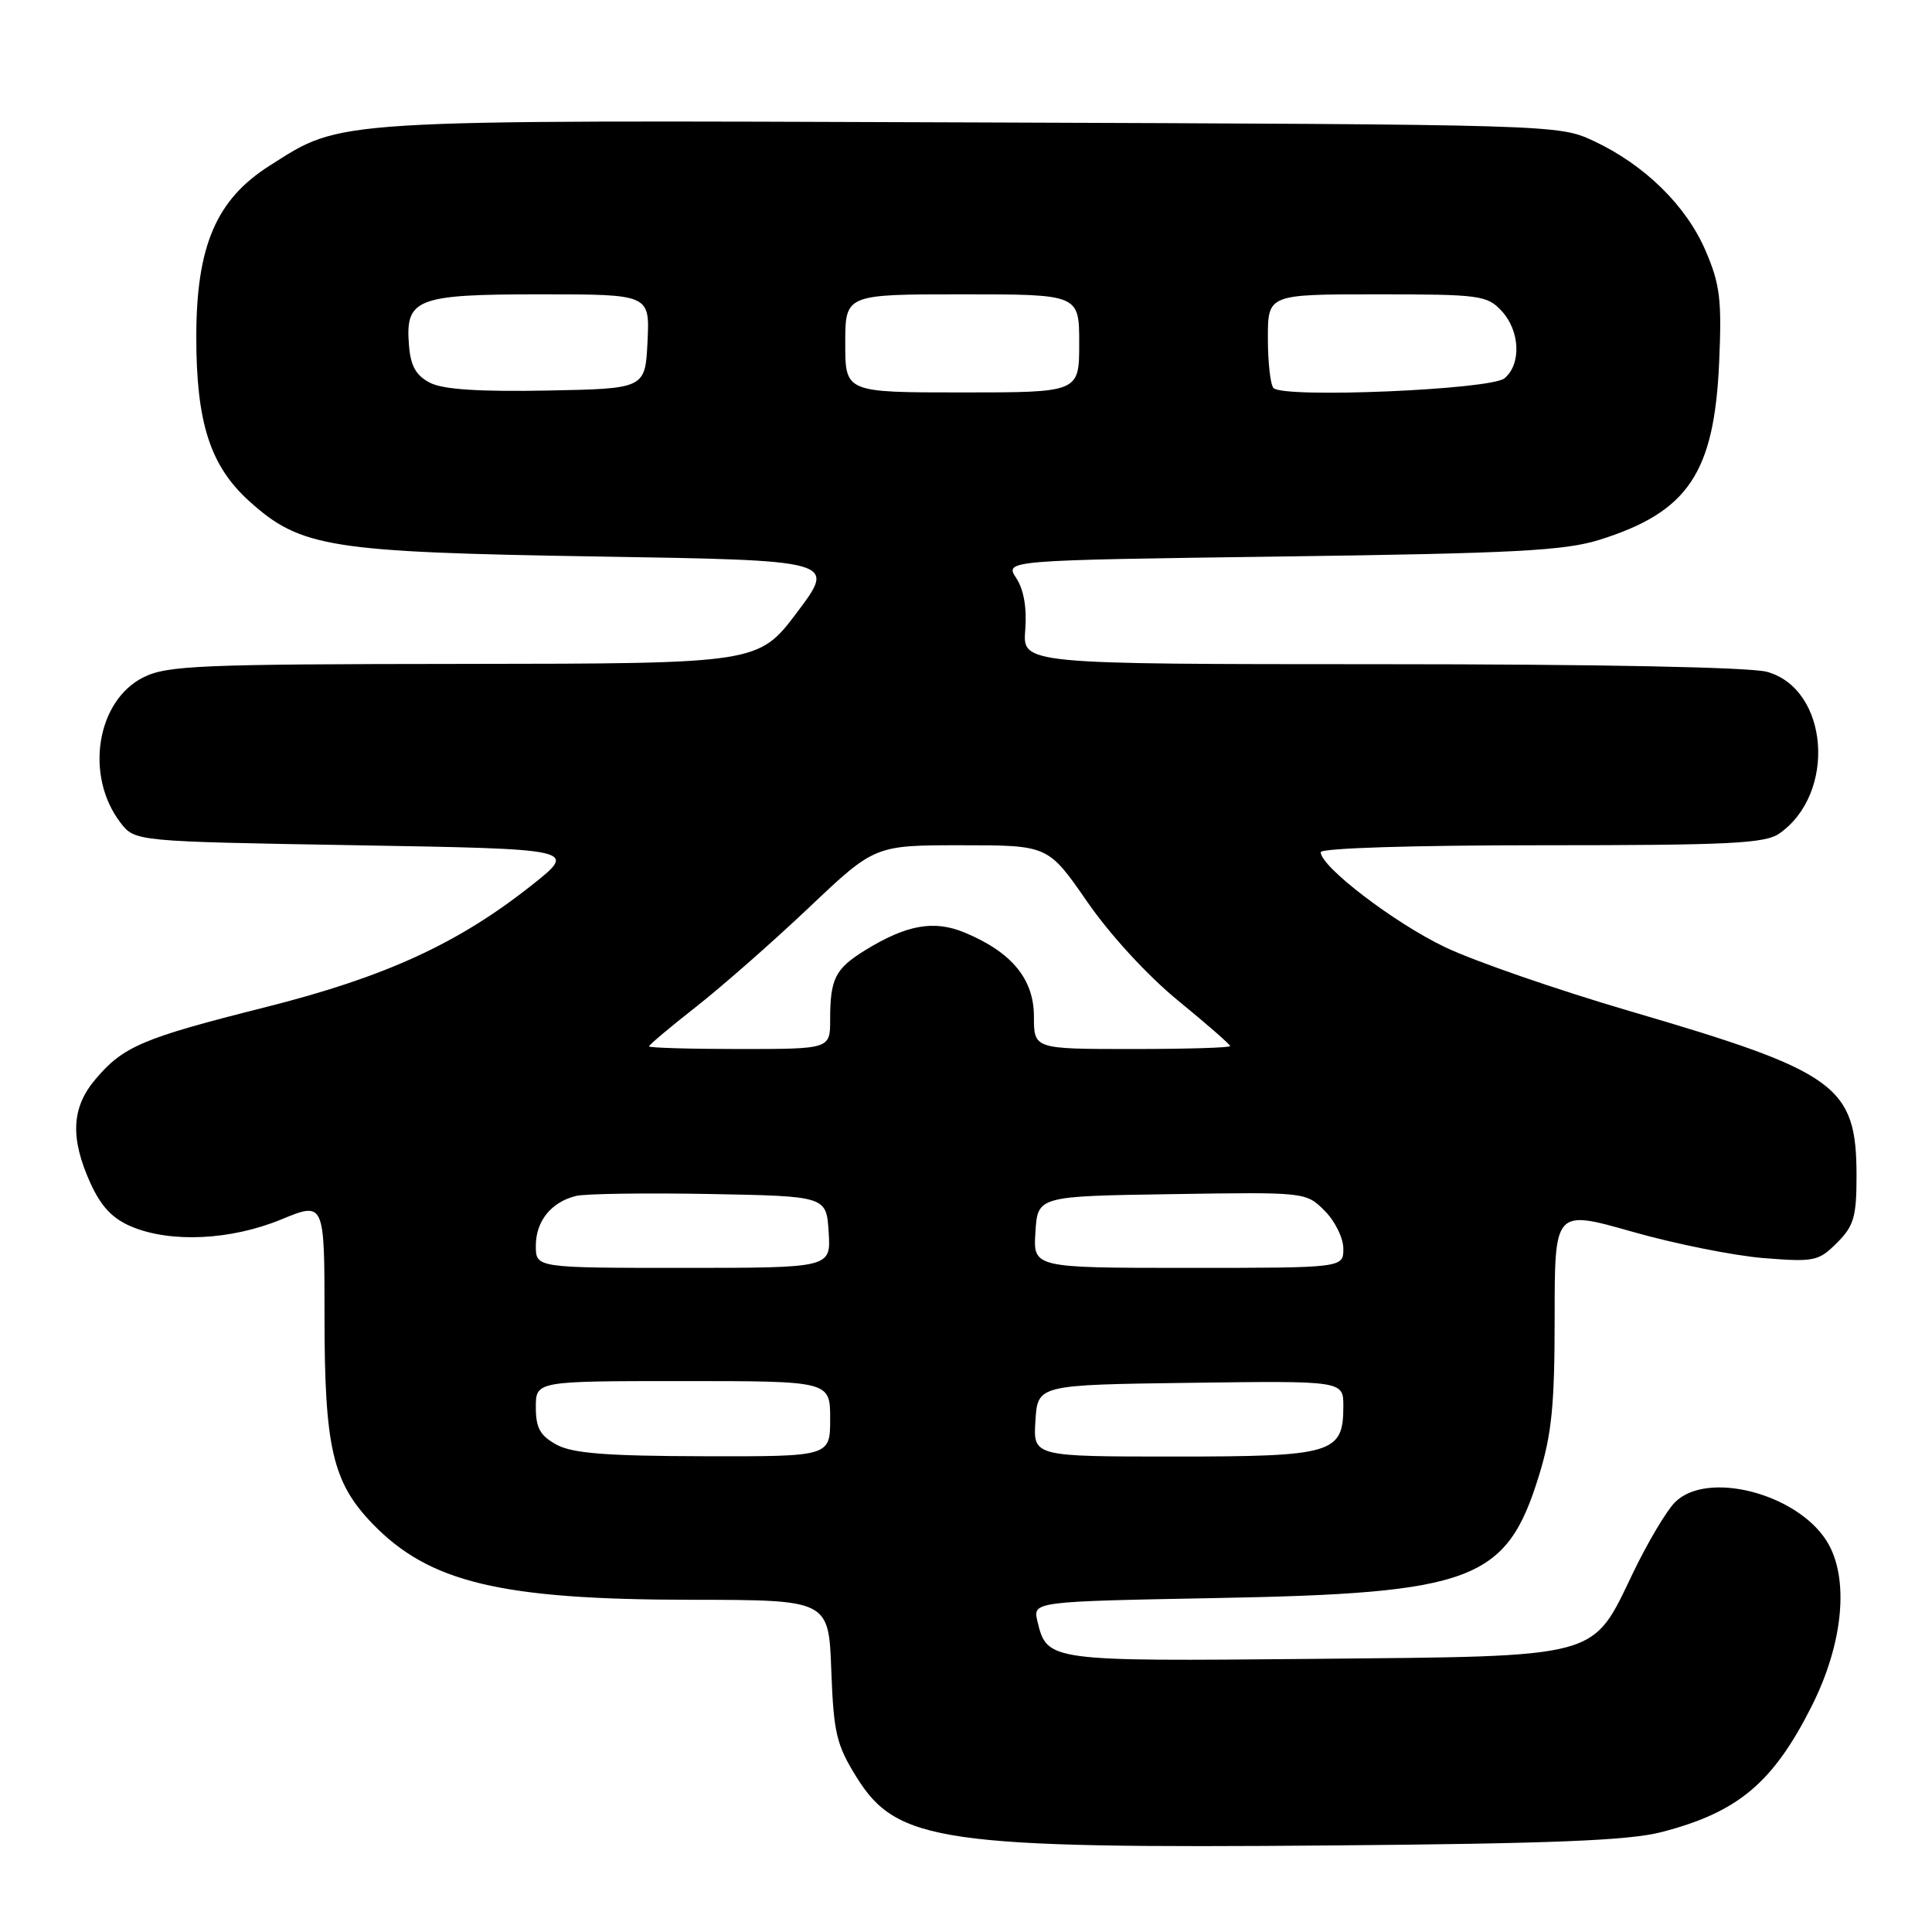 <?xml version="1.0" encoding="UTF-8" standalone="no"?>
<!DOCTYPE svg PUBLIC "-//W3C//DTD SVG 1.1//EN" "http://www.w3.org/Graphics/SVG/1.1/DTD/svg11.dtd" >
<svg xmlns="http://www.w3.org/2000/svg" xmlns:xlink="http://www.w3.org/1999/xlink" version="1.1" viewBox="0 0 256 256">
 <g >
 <path fill="currentColor"
d=" M 220.12 242.77 C 230.26 240.16 234.91 236.27 240.03 226.13 C 244.29 217.71 245.08 209.02 242.04 204.19 C 238.05 197.86 226.18 194.82 221.95 199.05 C 220.82 200.18 218.33 204.37 216.41 208.36 C 210.86 219.88 212.49 219.44 174.00 219.81 C 138.91 220.14 138.74 220.12 137.47 214.85 C 136.84 212.21 136.84 212.21 161.17 211.75 C 195.22 211.12 199.62 209.45 203.91 195.56 C 205.62 190.03 206.00 186.17 206.00 174.54 C 206.00 160.29 206.00 160.29 216.25 163.20 C 221.89 164.81 229.72 166.38 233.66 166.70 C 240.40 167.24 240.97 167.12 243.41 164.68 C 245.65 162.44 246.00 161.24 246.00 155.80 C 245.99 143.86 243.47 142.03 216.00 133.99 C 206.38 131.17 195.33 127.35 191.47 125.50 C 184.73 122.28 175.00 114.84 175.00 112.92 C 175.00 112.38 187.24 112.00 204.28 112.00 C 229.19 112.00 233.89 111.77 235.78 110.44 C 243.38 105.12 242.33 91.30 234.14 89.02 C 231.92 88.41 211.96 88.01 182.99 88.01 C 135.49 88.00 135.49 88.00 135.85 83.48 C 136.08 80.56 135.66 78.13 134.66 76.60 C 133.11 74.24 133.11 74.24 169.81 73.74 C 200.86 73.32 207.35 72.97 212.00 71.51 C 223.70 67.82 227.16 62.66 227.80 47.94 C 228.16 39.68 227.91 37.67 225.99 33.20 C 223.43 27.24 217.89 21.82 211.17 18.68 C 206.51 16.51 206.26 16.50 128.61 16.22 C 43.04 15.91 45.47 15.76 35.70 21.97 C 28.66 26.44 26.02 32.59 26.01 44.57 C 26.00 55.98 27.84 61.72 33.02 66.40 C 39.84 72.56 43.65 73.16 79.15 73.74 C 110.79 74.25 110.79 74.25 105.65 81.09 C 100.50 87.93 100.50 87.93 61.50 87.97 C 26.42 88.00 22.15 88.18 19.00 89.75 C 12.78 92.86 11.21 102.81 15.96 109.00 C 17.88 111.50 17.88 111.50 47.19 112.00 C 76.50 112.50 76.50 112.50 70.50 117.26 C 60.69 125.04 51.05 129.46 35.09 133.48 C 18.85 137.57 16.32 138.65 12.62 143.04 C 9.46 146.79 9.28 150.81 11.99 156.79 C 13.39 159.87 14.92 161.49 17.44 162.54 C 22.63 164.71 30.59 164.33 37.25 161.59 C 43.00 159.22 43.00 159.22 43.00 174.49 C 43.00 191.76 44.07 196.39 49.29 201.83 C 56.84 209.69 66.29 211.96 91.65 211.98 C 109.81 212.00 109.81 212.00 110.15 221.33 C 110.46 229.64 110.83 231.19 113.50 235.49 C 118.85 244.10 124.88 244.97 176.50 244.53 C 205.55 244.29 215.82 243.88 220.12 242.77 Z  M 73.75 191.43 C 71.57 190.24 71.00 189.22 71.00 186.47 C 71.00 183.00 71.00 183.00 90.50 183.00 C 110.00 183.00 110.00 183.00 110.00 188.00 C 110.00 193.00 110.00 193.00 93.25 192.96 C 80.36 192.93 75.87 192.58 73.75 191.43 Z  M 137.20 188.25 C 137.50 183.50 137.50 183.50 157.75 183.23 C 178.00 182.96 178.00 182.96 178.00 186.32 C 178.00 192.60 176.65 193.00 155.62 193.00 C 136.89 193.00 136.89 193.00 137.20 188.25 Z  M 71.00 165.07 C 71.00 161.80 73.04 159.28 76.32 158.47 C 77.52 158.17 85.47 158.06 94.00 158.21 C 109.50 158.50 109.50 158.50 109.80 163.25 C 110.11 168.00 110.11 168.00 90.55 168.00 C 71.00 168.00 71.00 168.00 71.00 165.07 Z  M 137.20 163.25 C 137.50 158.50 137.50 158.50 155.27 158.23 C 173.02 157.95 173.05 157.96 175.52 160.43 C 176.89 161.79 178.00 164.05 178.00 165.45 C 178.00 168.00 178.00 168.00 157.45 168.00 C 136.89 168.00 136.89 168.00 137.20 163.25 Z  M 86.00 138.65 C 86.00 138.45 88.81 136.09 92.24 133.40 C 95.68 130.70 102.41 124.79 107.20 120.25 C 115.91 112.00 115.91 112.00 127.40 112.00 C 138.88 112.00 138.88 112.00 144.05 119.47 C 147.06 123.84 152.08 129.30 156.11 132.59 C 159.90 135.69 163.00 138.40 163.00 138.61 C 163.00 138.83 157.15 139.00 150.00 139.00 C 137.00 139.00 137.00 139.00 137.00 134.69 C 137.00 129.74 134.07 126.18 127.87 123.59 C 123.76 121.87 120.13 122.52 114.56 125.96 C 110.67 128.37 110.00 129.71 110.00 135.08 C 110.00 139.00 110.00 139.00 98.00 139.00 C 91.40 139.00 86.00 138.84 86.00 138.65 Z  M 57.00 50.73 C 55.15 49.79 54.42 48.52 54.20 45.85 C 53.67 39.56 55.09 39.00 71.62 39.00 C 86.10 39.00 86.10 39.00 85.80 45.25 C 85.50 51.50 85.50 51.50 72.50 51.75 C 63.50 51.92 58.73 51.61 57.00 50.73 Z  M 112.00 45.50 C 112.00 39.00 112.00 39.00 127.50 39.00 C 143.00 39.00 143.00 39.00 143.00 45.50 C 143.00 52.00 143.00 52.00 127.50 52.00 C 112.00 52.00 112.00 52.00 112.00 45.50 Z  M 168.75 51.42 C 168.34 51.01 168.00 48.04 168.00 44.83 C 168.00 39.00 168.00 39.00 182.46 39.00 C 196.05 39.00 197.05 39.13 198.96 41.19 C 201.42 43.83 201.61 48.25 199.35 50.13 C 197.53 51.64 170.12 52.80 168.75 51.42 Z "/>
</g>
</svg>